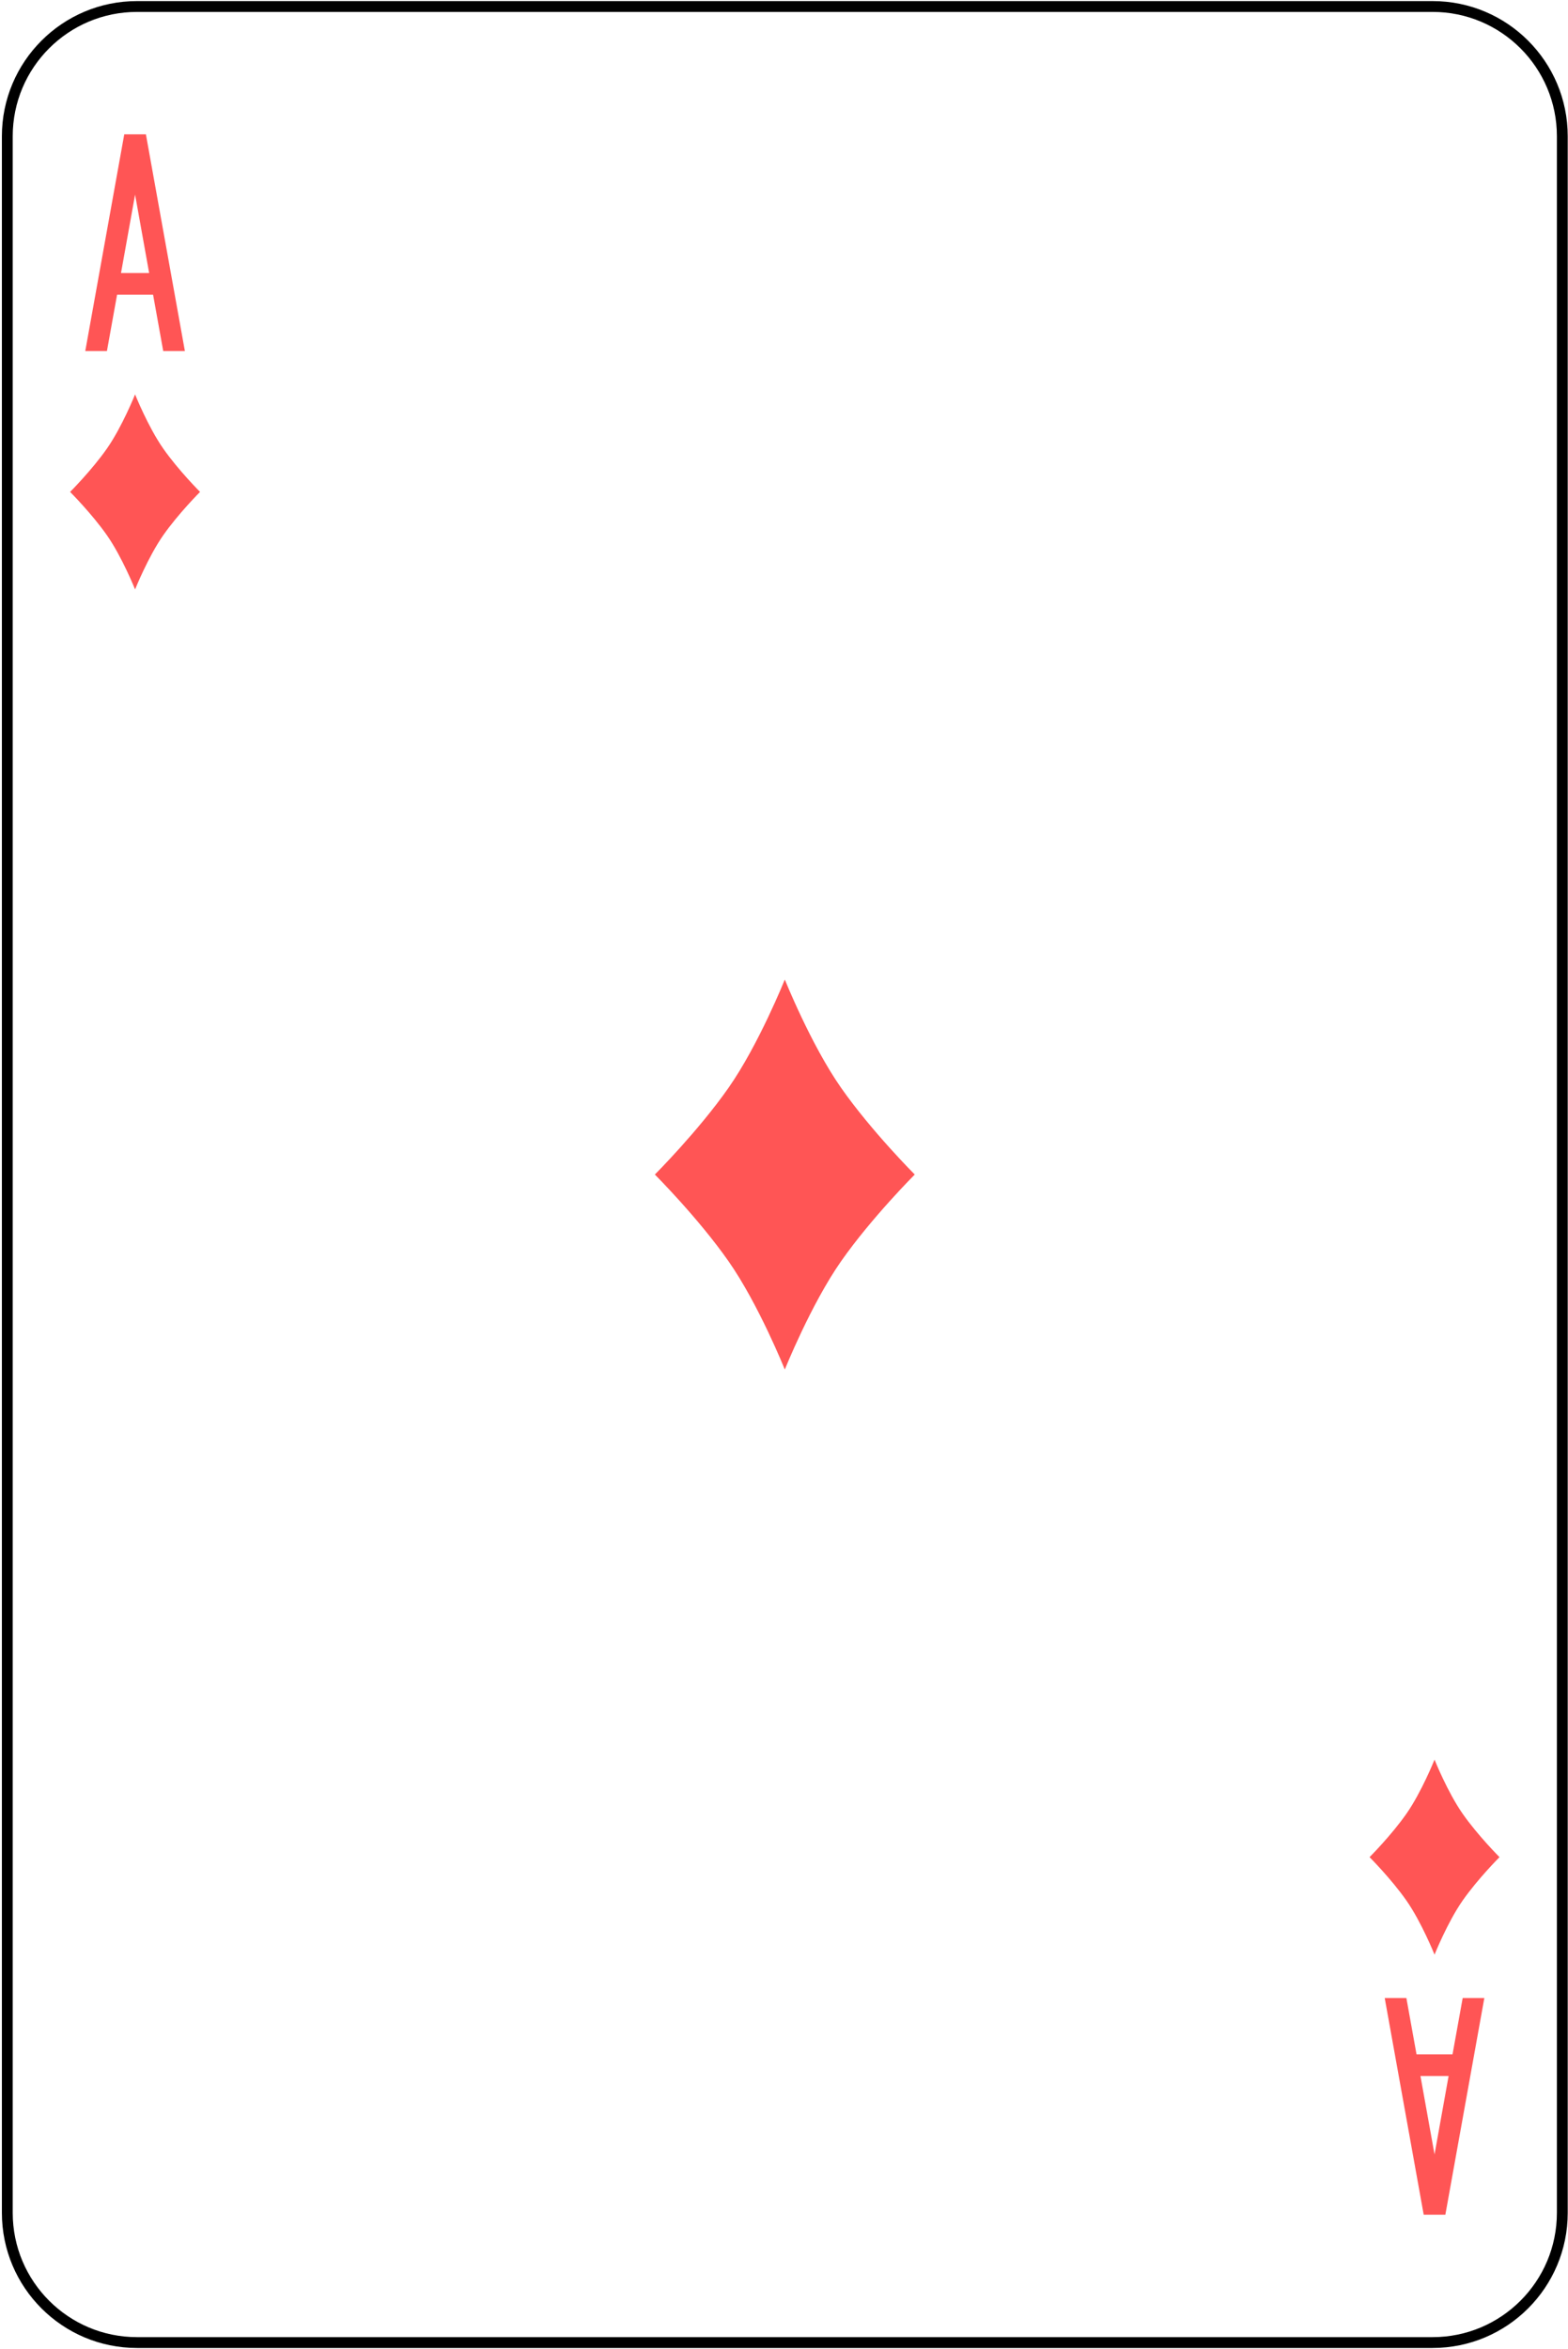 <svg width="362" height="542" viewBox="0 0 362 542" fill="none" xmlns="http://www.w3.org/2000/svg">
<path d="M330.741 1.5H31.63C15.092 1.5 1.686 14.907 1.686 31.445V510.556C1.686 527.093 15.092 540.5 31.63 540.5H330.741C347.279 540.5 360.686 527.093 360.686 510.556V31.445C360.686 14.907 347.279 1.5 330.741 1.5Z" stroke="black" stroke-width="2.5"/>
<path d="M181.186 226C181.186 226 187.186 241 194.186 251C201.186 261 211.186 271 211.186 271C211.186 271 201.186 281 194.186 291C187.186 301 181.186 316 181.186 316C181.186 316 175.186 301 168.186 291C161.186 281 151.186 271 151.186 271C151.186 271 161.186 261 168.186 251C175.186 241 181.186 226 181.186 226Z" fill="#FF5555"/>
<path d="M28.686 31L19.686 81H24.686L27.029 68H35.342L37.685 81H42.685L33.685 31H28.686ZM31.186 44.906L34.435 63H27.936L31.186 44.906Z" fill="#FF5555"/>
<path d="M328.686 511L319.686 461H324.686L327.029 474H335.342L337.686 461H342.686L333.686 511H328.686ZM331.186 497.094L334.436 479H327.936L331.186 497.094Z" fill="#FF5555"/>
<path d="M31.186 91C31.186 91 34.185 98.5 37.685 103.5C41.185 108.5 46.185 113.5 46.185 113.5C46.185 113.5 41.185 118.5 37.685 123.5C34.185 128.5 31.186 136 31.186 136C31.186 136 28.186 128.5 24.686 123.5C21.186 118.5 16.186 113.5 16.186 113.5C16.186 113.5 21.186 108.5 24.686 103.5C28.186 98.5 31.186 91 31.186 91Z" fill="#FF5555"/>
<path d="M331.186 406C331.186 406 334.186 413.5 337.686 418.5C341.186 423.5 346.186 428.5 346.186 428.5C346.186 428.5 341.186 433.5 337.686 438.5C334.186 443.5 331.186 451 331.186 451C331.186 451 328.186 443.5 324.686 438.5C321.186 433.5 316.186 428.5 316.186 428.5C316.186 428.5 321.186 423.5 324.686 418.5C328.186 413.5 331.186 406 331.186 406Z" fill="#FF5555"/>
</svg>
